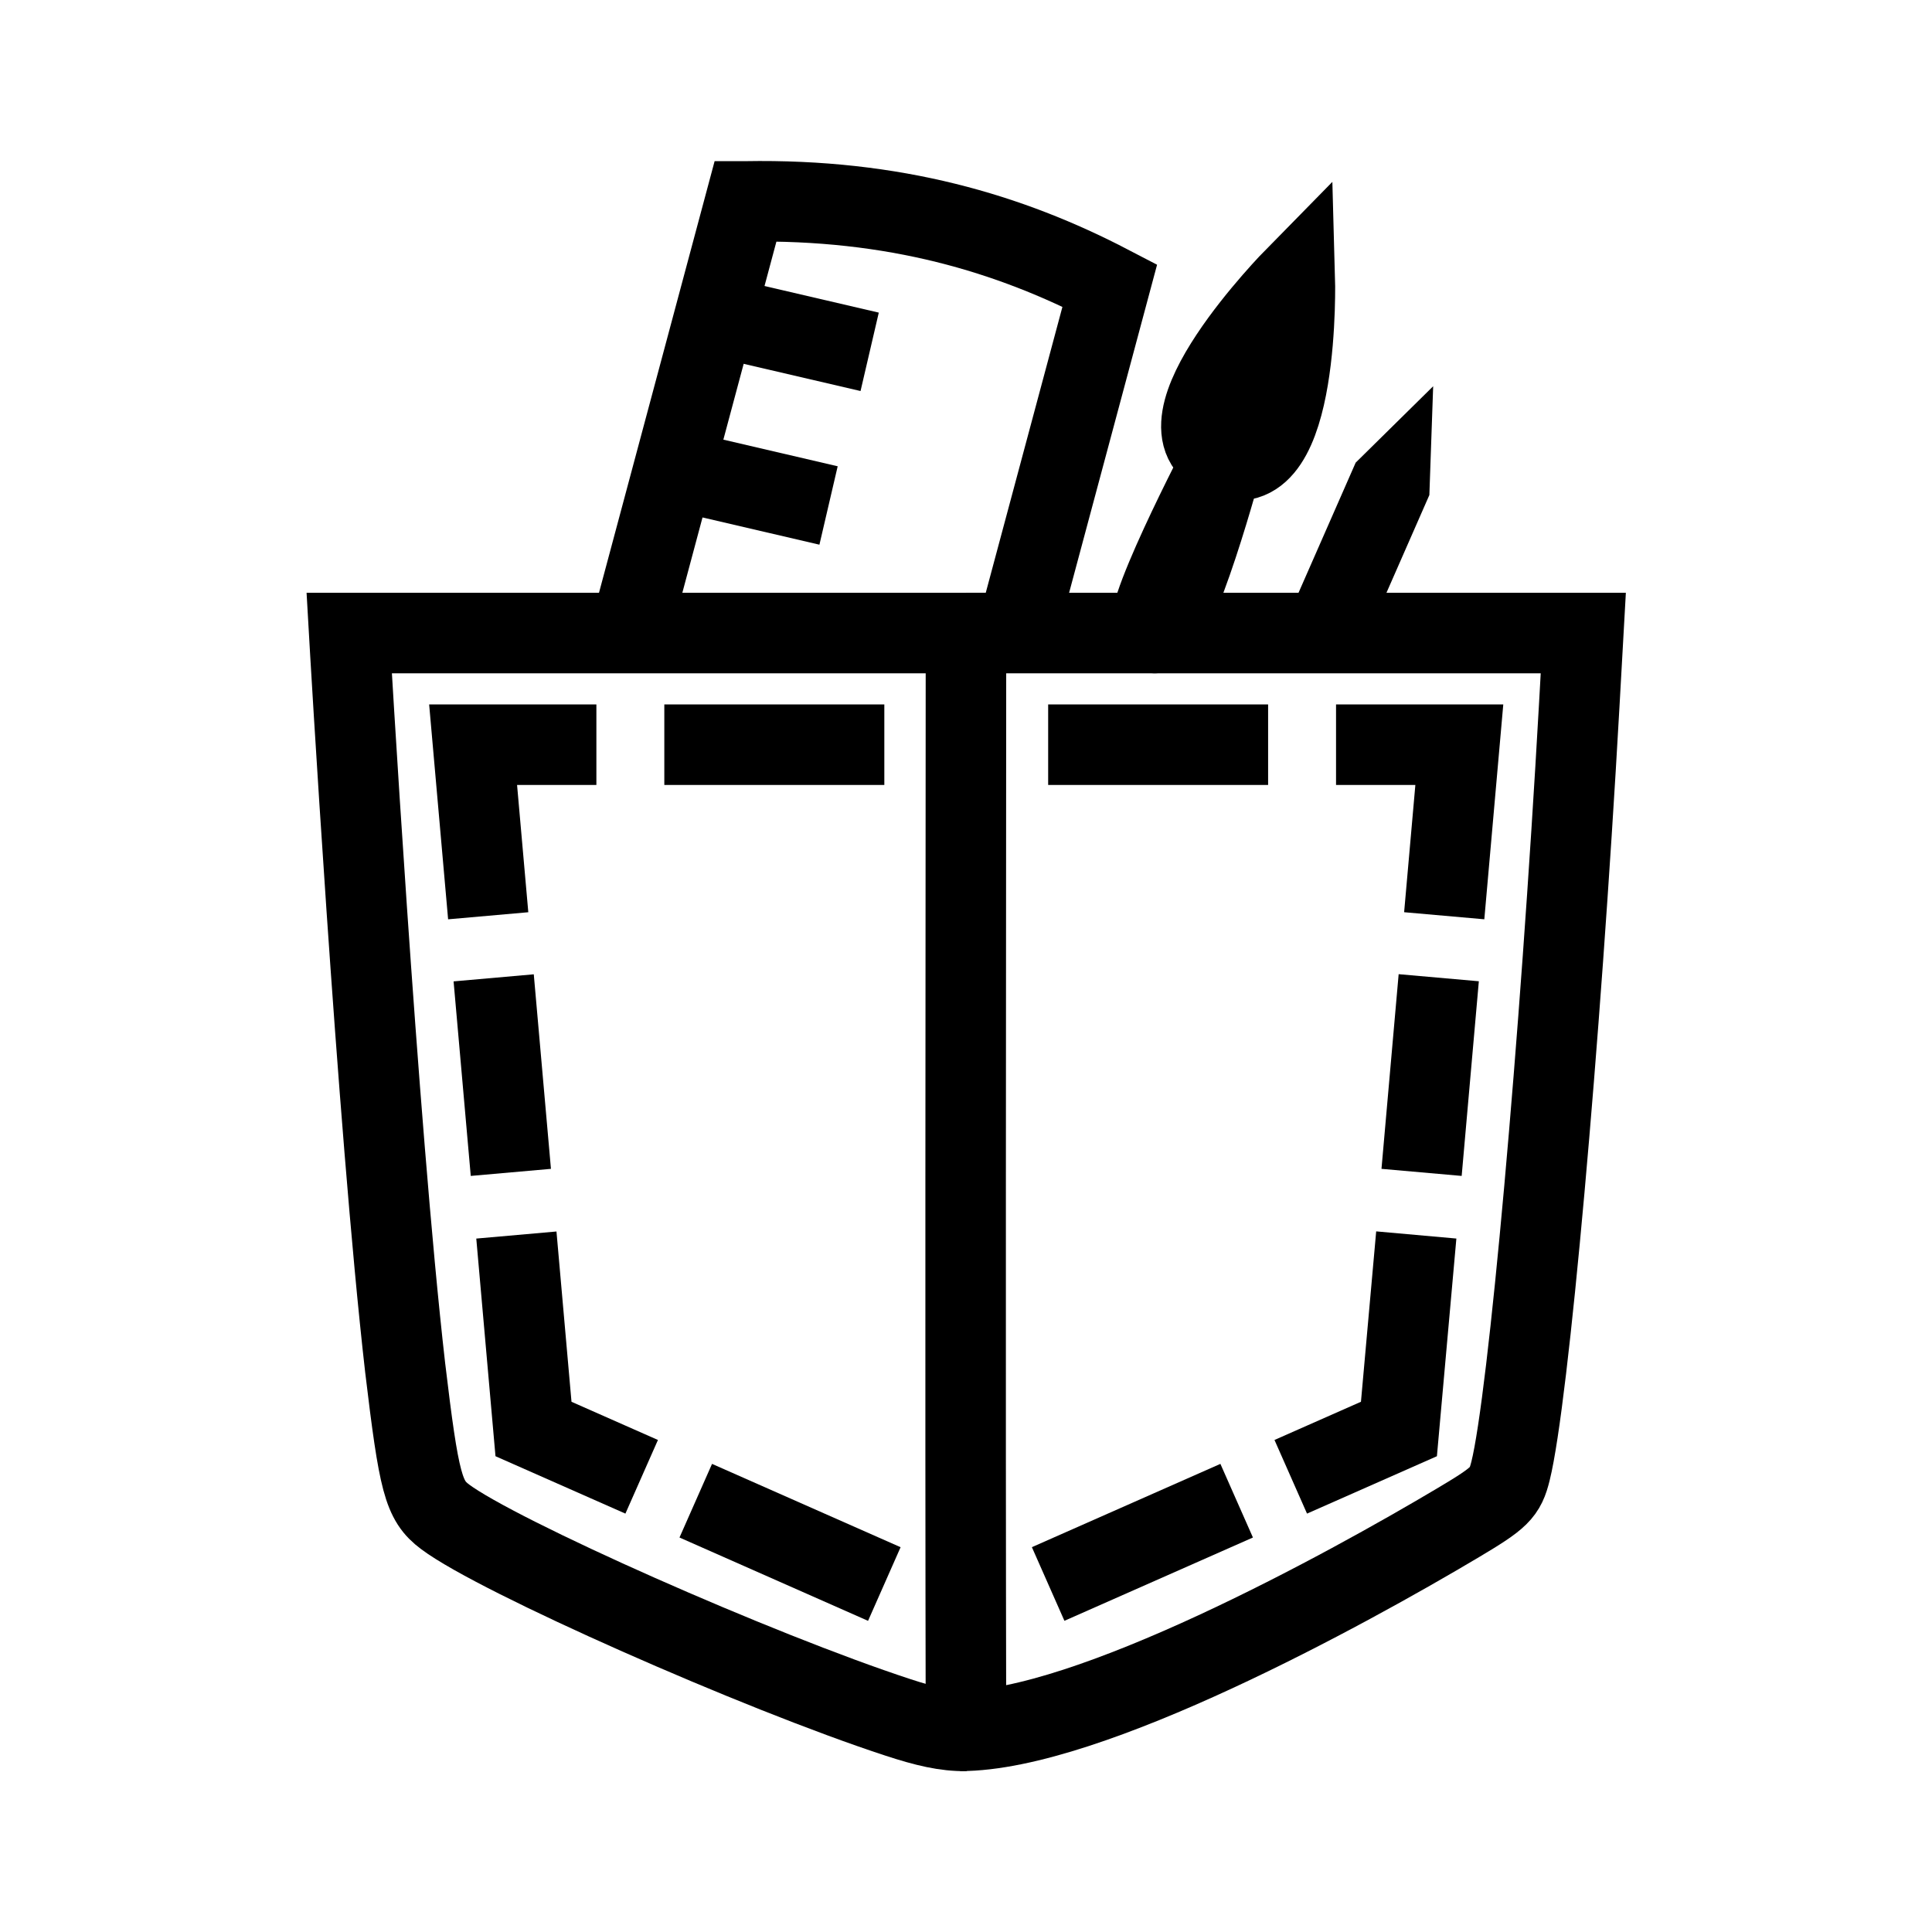 <?xml version="1.0" encoding="UTF-8" standalone="no"?>
<!-- Created with Inkscape (http://www.inkscape.org/) -->

<svg
   width="192"
   height="192"
   viewBox="0 0 192 192"
   version="1.1"
   id="svg5"
   xmlns="http://www.w3.org/2000/svg"
   xmlns:svg="http://www.w3.org/2000/svg">
  <defs
     id="defs2" />
  <g
     id="layer1"
     style="display:inline">
    <g
       id="g6884"
       transform="matrix(1.743,0,0,1.743,-169.828,-7.698)"
       style="stroke-width:4.59;stroke-miterlimit:4;stroke-dasharray:none">
      <path
         style="fill:none;stroke:#000000;stroke-width:4.59;stroke-linejoin:miter;stroke-miterlimit:4;stroke-dasharray:none;stroke-opacity:1"
         d="m 155.399,40.509 5.313,-19.814 C 155.007,17.722 148.419,15.748 139.941,15.9 h -0.001 l -6.592,24.609"
         id="path6863" />
      <path
         style="fill:none;fill-opacity:1;stroke:#000000;stroke-width:4.59;stroke-linecap:butt;stroke-linejoin:miter;stroke-miterlimit:4;stroke-dasharray:none;stroke-opacity:1"
         d="m 135.848,31.181 8.827,2.056 z"
         id="path17806" />
      <path
         style="fill:none;fill-opacity:1;stroke:#000000;stroke-width:4.59;stroke-linecap:butt;stroke-linejoin:miter;stroke-miterlimit:4;stroke-dasharray:none;stroke-opacity:1"
         d="m 163.242,40.51 c 1.292,0 3.958,-10.007 3.958,-10.007 0,0 -5.249,10.007 -3.958,10.007 z"
         id="path17802" />
      <path
         style="fill:none;fill-opacity:1;stroke:#000000;stroke-width:4.59;stroke-linecap:butt;stroke-linejoin:miter;stroke-miterlimit:4;stroke-dasharray:none;stroke-opacity:1"
         d="m 138.193,22.422 8.826,2.054 z"
         id="path6865" />
      <path
         d="m 171.259,20.237 c 0,0 -8.459,8.602 -4.06,10.267 4.399,1.665 4.06,-10.267 4.06,-10.267 z M 153.675,40.51 H 117.344 c 0,0 1.602,27.977 3.19,41.877 0.792,6.633 1.05,7.586 2.273,8.508 2.988,2.247 17.838,8.83 25.826,11.441 1.562,0.512 2.72,0.788 3.877,0.768"
         fill="#16a4b7"
         id="path6867"
         style="fill:none;stroke:#000000;stroke-width:4.59;stroke-linejoin:miter;stroke-miterlimit:4;stroke-dasharray:none;stroke-opacity:1" />
      <path
         d="m 152.51,103.102 c -0.043,-20.845 -0.007,-41.748 0,-62.593 v 10e-4 h 35.197 l -0.23,4.105 c -1.096,19.47 -2.9,39.585 -3.918,43.67 -0.31,1.245 -0.594,1.524 -2.97,2.94 -6.431,3.83 -21.119,11.89 -28.408,11.877"
         fill="#008a95"
         id="path6869"
         style="fill:none;stroke:#000000;stroke-width:4.59;stroke-linecap:butt;stroke-linejoin:miter;stroke-miterlimit:4;stroke-dasharray:none;stroke-opacity:1" />
      <path
         style="fill:none;stroke:#000000;stroke-width:4.59;stroke-linecap:butt;stroke-linejoin:miter;stroke-miterlimit:4;stroke-dasharray:none;stroke-opacity:1"
         d="m 135.311,46.876 h 12.544 m 9.341,0 12.541,0 m 3.873,0 h 7.029 l -0.861,9.753 m -0.312,3.533 -0.979,11.099 m -0.302,3.568 -0.989,11.063 -6.168,2.725 m -3.084,1.363 -10.748,4.749 m -9.341,0.002 -10.751,-4.751 m -3.084,-1.363 -6.168,-2.725 -0.976,-11.059 m -0.315,-3.572 -0.979,-11.092 m -0.312,-3.539 -0.861,-9.754 h 7.029"
         id="path66301" />
      <path
         style="fill:#000000;fill-opacity:1;stroke:none;stroke-width:0.574;stroke-linecap:butt;stroke-linejoin:miter;stroke-miterlimit:4;stroke-dasharray:none;stroke-opacity:1"
         d="m 178.931,32.641 -2.643,6.022 h -5.001 l 0.184,-0.449 3.258,-7.419 4.419,-4.356 z"
         id="path17571" />
    </g>
  </g>
</svg>
